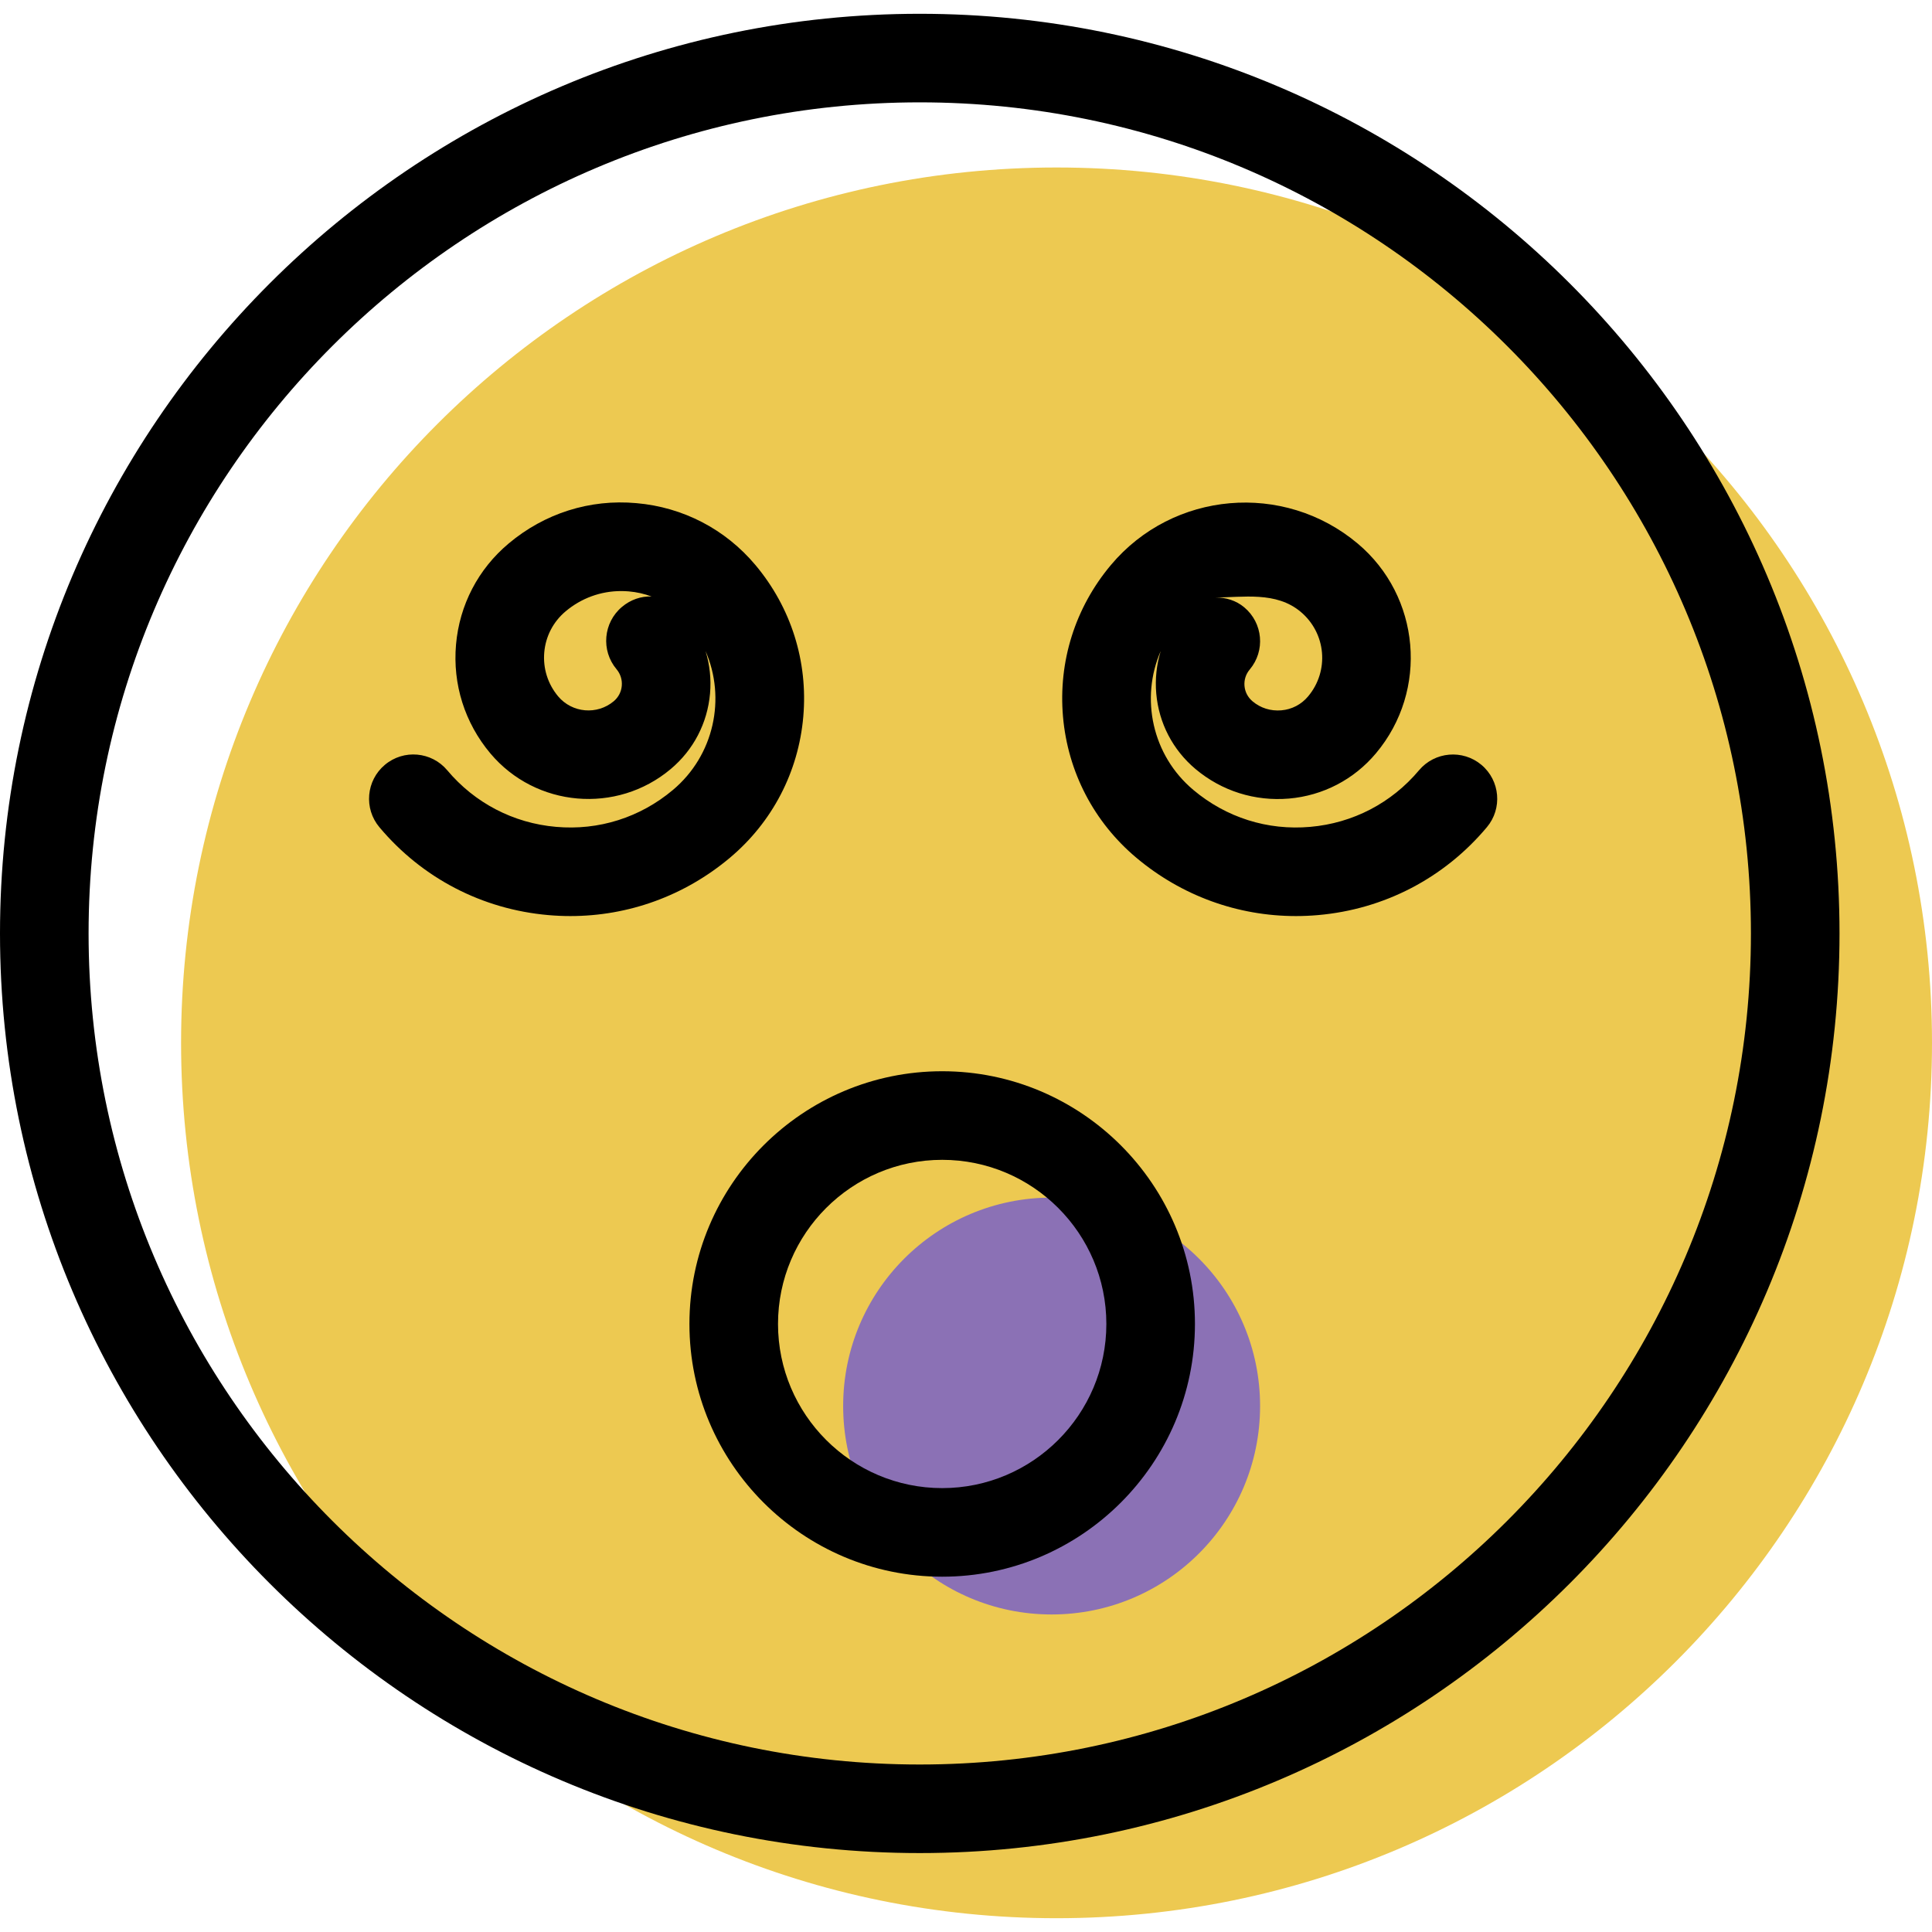 <?xml version="1.0" encoding="iso-8859-1"?>
<!-- Generator: Adobe Illustrator 19.1.0, SVG Export Plug-In . SVG Version: 6.00 Build 0)  -->
<svg version="1.1" id="Capa_1" xmlns="http://www.w3.org/2000/svg" xmlns:xlink="http://www.w3.org/1999/xlink" x="0px" y="0px"
	 viewBox="0 0 65.426 65.426" style="enable-background:new 0 0 65.426 65.426;" xml:space="preserve">
<g>
	<g id="group-49svg">
		<path id="path-1_42_" style="fill:#EDC951;" d="M65.426,35.316c0,16.371-13.274,29.643-29.647,29.643
			c-16.374,0-29.647-13.272-29.647-29.643c0-16.372,13.273-29.644,29.647-29.644C52.152,5.672,65.426,18.944,65.426,35.316z"/>
		<path id="path-2_42_" style="fill:#8B71B5;" d="M42.672,47.614c0,3.899-3.161,7.059-7.06,7.059c-3.898,0-7.059-3.16-7.059-7.059
			c0-3.898,3.161-7.058,7.059-7.058C39.511,40.556,42.672,43.716,42.672,47.614z"/>
		<path id="path-3_42_" d="M31.907,53.394c-4.72,0-8.56-3.839-8.56-8.559c0-4.719,3.84-8.558,8.56-8.558
			c4.719,0,8.559,3.839,8.559,8.558C40.466,49.555,36.626,53.394,31.907,53.394z M31.907,39.277c-3.065,0-5.56,2.493-5.56,5.558
			c0,3.066,2.495,5.559,5.56,5.559s5.559-2.493,5.559-5.559C37.466,41.77,34.972,39.277,31.907,39.277z"/>
		<path id="path-4_42_" d="M43.886,31.022c-1.976,0-3.871-0.688-5.402-1.973c-1.439-1.209-2.322-2.906-2.486-4.778
			c-0.163-1.873,0.413-3.697,1.622-5.137c2.101-2.505,5.85-2.831,8.355-0.729c2.131,1.788,2.41,4.976,0.62,7.106
			c-0.744,0.887-1.79,1.431-2.943,1.532c-1.153,0.098-2.278-0.254-3.165-0.999c-0.77-0.647-1.243-1.555-1.331-2.558
			c-0.043-0.493,0.01-0.98,0.151-1.439c-0.695,1.598-0.295,3.529,1.107,4.705c1.108,0.931,2.508,1.378,3.958,1.249
			c1.443-0.126,2.751-0.807,3.682-1.916c0.532-0.633,1.479-0.716,2.114-0.184c0.633,0.532,0.717,1.479,0.183,2.113
			c-1.446,1.723-3.476,2.779-5.718,2.975C44.383,31.011,44.134,31.022,43.886,31.022z M41.174,20.233
			c0.339,0,0.682,0.099,0.962,0.334c0.635,0.533,0.718,1.47,0.186,2.105c-0.133,0.157-0.195,0.352-0.178,0.557
			c0.018,0.205,0.115,0.387,0.272,0.52c0.273,0.23,0.615,0.336,0.975,0.306c0.356-0.03,0.678-0.198,0.907-0.472
			c0.725-0.864,0.612-2.14-0.251-2.864c-0.834-0.7-1.951-0.486-2.906-0.486C41.152,20.233,41.163,20.233,41.174,20.233z"/>
		<path id="path-5_42_" d="M19.314,31.022c-0.247,0-0.496-0.011-0.746-0.033c-2.242-0.196-4.272-1.252-5.719-2.975
			c-0.533-0.634-0.45-1.581,0.184-2.113c0.635-0.534,1.582-0.45,2.113,0.184c0.932,1.109,2.239,1.79,3.683,1.916
			c1.45,0.129,2.849-0.318,3.958-1.249c1.401-1.176,1.802-3.108,1.106-4.705c0.142,0.459,0.195,0.946,0.152,1.439
			c-0.088,1.003-0.561,1.911-1.332,2.558c-1.83,1.536-4.571,1.298-6.108-0.532c-0.867-1.033-1.279-2.34-1.162-3.683
			c0.117-1.342,0.75-2.558,1.783-3.424c1.212-1.018,2.743-1.51,4.328-1.366c1.579,0.138,3.009,0.882,4.028,2.095
			c1.208,1.44,1.784,3.264,1.621,5.137c-0.164,1.872-1.047,3.569-2.486,4.778C23.185,30.334,21.29,31.022,19.314,31.022z
			 M21.034,20.016c-0.688,0-1.347,0.239-1.879,0.686c-0.419,0.351-0.676,0.844-0.724,1.389c-0.047,0.543,0.12,1.073,0.471,1.492
			c0.475,0.564,1.32,0.636,1.882,0.164c0.158-0.133,0.255-0.318,0.272-0.522c0.018-0.205-0.045-0.404-0.177-0.561
			c-0.533-0.635-0.45-1.581,0.185-2.113c0.291-0.245,0.648-0.365,1.001-0.351c-0.245-0.091-0.504-0.15-0.771-0.173
			C21.207,20.02,21.12,20.016,21.034,20.016z"/>
		<path id="path-6_35_" d="M31.146,62.753C13.972,62.753,0,48.782,0,31.61S13.972,0.467,31.146,0.467
			c17.175,0,31.148,13.971,31.148,31.143S48.321,62.753,31.146,62.753z M31.146,3.466C15.626,3.466,3,16.091,3,31.61
			s12.626,28.144,28.146,28.144c15.521,0,28.148-12.625,28.148-28.144S46.667,3.466,31.146,3.466z"/>
	</g>
</g>
<g>
</g>
<g>
</g>
<g>
</g>
<g>
</g>
<g>
</g>
<g>
</g>
<g>
</g>
<g>
</g>
<g>
</g>
<g>
</g>
<g>
</g>
<g>
</g>
<g>
</g>
<g>
</g>
<g>
</g>
</svg>
